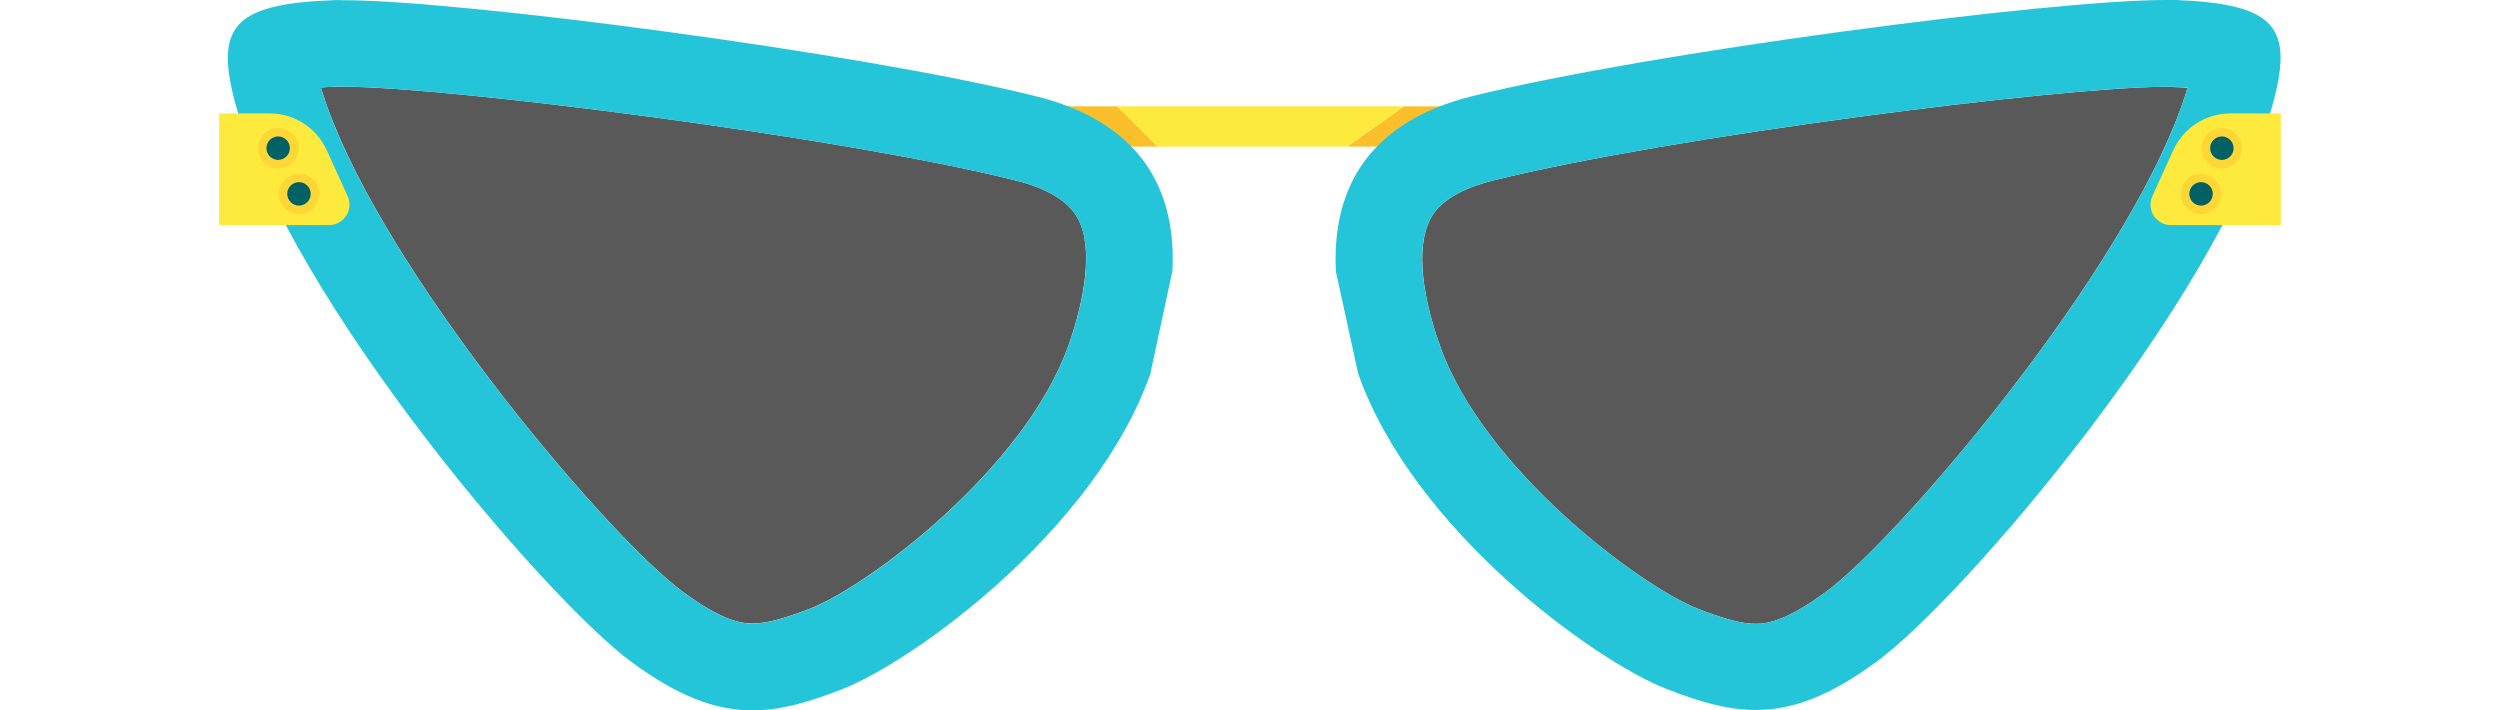 <?xml version="1.0" encoding="UTF-8"?><svg id="a" xmlns="http://www.w3.org/2000/svg" width="100%" height="100%" preserveAspectRatio="xMidYMid meet" viewBox="-20 0 228.12 64.81"><path d="M178.22,7.92c-.24,0-.28,0-.66,0-9.36,0-45.15,4.52-61.32,8.55-2.93.73-4.86,1.9-5.71,3.48-.69,1.3-.9,3.15-.65,5.4.2,1.81.69,3.88,1.5,6.16,3.99,11.32,18.29,21.96,23.5,24.02,2.49.98,4.09,1.39,5.33,1.39,1.15,0,2.9-.34,6.41-2.92,6.57-4.86,25.59-27.22,31.83-42.71.46-1.13.85-2.23,1.16-3.28-.4-.03-.87-.05-1.39-.07Z" fill="#000" isolation="isolate" opacity=".65" stroke-width="0"/><path d="M78.35,19.94c-.85-1.58-2.77-2.75-5.7-3.48C56.48,12.43,20.69,7.91,11.33,7.91c-.39,0-.43,0-.67,0-.52.02-.98.04-1.38.07.31,1.05.7,2.15,1.16,3.28,6.23,15.49,25.26,37.86,31.83,42.71,3.5,2.59,5.26,2.92,6.4,2.92,1.25,0,2.84-.42,5.33-1.39,5.22-2.05,19.51-12.7,23.51-24.02.8-2.28,1.29-4.35,1.49-6.16.25-2.25.05-4.1-.65-5.4Z" fill="#000" isolation="isolate" opacity=".65" stroke-width="0"/><polygon points="77.2 9.7 81.43 13.38 85.62 13.38 81.94 9.7 77.2 9.7" fill="#fbbf2c" stroke-width="0"/><polygon points="111.79 9.7 108.12 9.7 102.93 13.38 108.08 13.38 111.79 9.7" fill="#fbbf2c" stroke-width="0"/><polygon points="81.94 9.7 85.62 13.38 102.93 13.38 108.12 9.7 81.94 9.7" fill="#feea3c" stroke-width="0"/><path d="M101.9,24.82c-.42-7.93,3.3-13.77,12.42-16.04C130.58,4.75,167.17,0,177.56,0c0,0,.49-.02.98,0,9.23.37,10.85,2.5,8.73,9.91-5.04,17.65-28.1,44.61-35.96,50.41-4.35,3.21-7.73,4.46-11.1,4.46-2.62,0-5.2-.76-8.23-1.95-6.48-2.55-23.02-14.45-28.05-28.74l-2.03-9.3ZM84.96,34.13c-5.05,14.29-21.59,26.19-28.07,28.74-3.01,1.18-5.61,1.95-8.23,1.95-3.36,0-6.74-1.25-11.1-4.46C29.73,54.54,6.66,27.58,1.61,9.93-.5,2.51,1.12.38,10.35.02c.48-.03.98,0,.98,0C21.71,0,58.3,4.75,74.56,8.79c9.08,2.26,12.82,8.06,12.42,15.94l-2.02,9.4ZM179.61,7.99c-.4-.03-.87-.05-1.39-.07-.24,0-.28,0-.66,0-9.36,0-45.15,4.52-61.32,8.55-2.93.73-4.86,1.9-5.71,3.48-1.25,2.34-.96,6.45.85,11.56,3.99,11.32,18.29,21.96,23.5,24.02,2.49.98,4.09,1.39,5.33,1.39,1.15,0,2.9-.34,6.41-2.92,7.05-5.21,28.45-30.59,32.99-46ZM77.51,31.5c1.8-5.12,2.1-9.22.84-11.56-.85-1.58-2.77-2.74-5.7-3.48C56.48,12.43,20.69,7.91,11.33,7.91c-.39,0-.43,0-.67,0-.52.02-.98.04-1.38.07,4.53,15.4,25.93,40.78,32.99,46,3.5,2.59,5.26,2.92,6.4,2.92,1.25,0,2.84-.42,5.33-1.39,5.23-2.05,19.52-12.7,23.51-24.02Z" fill="#25c5d9" stroke-width="0"/><path d="M4.6,10.35H0v10.19h10.02c1.36,0,2.26-1.4,1.7-2.64l-1.91-4.2c-.93-2.04-2.96-3.35-5.21-3.35Z" fill="#feea3c" stroke-width="0"/><path d="M7.24,13.53c0,1.02-.83,1.85-1.85,1.85s-1.85-.83-1.85-1.85.83-1.85,1.85-1.85,1.85.83,1.85,1.85Z" fill="#fdd735" stroke-width="0"/><path d="M6.45,13.52c0,.59-.48,1.07-1.07,1.07s-1.07-.48-1.07-1.07.48-1.07,1.07-1.07c.59,0,1.07.48,1.07,1.07Z" fill="#006064" stroke-width="0"/><path d="M9.14,17.7c0,1.02-.83,1.85-1.85,1.85s-1.85-.83-1.85-1.85.83-1.85,1.85-1.85,1.85.83,1.85,1.85Z" fill="#fdd735" stroke-width="0"/><circle cx="7.28" cy="17.69" r="1.07" fill="#006064" stroke-width="0"/><path d="M183.52,10.35h4.6v10.19h-10.02c-1.36,0-2.26-1.4-1.7-2.64l1.91-4.2c.93-2.04,2.96-3.35,5.21-3.35Z" fill="#feea3c" stroke-width="0"/><path d="M180.88,13.53c0,1.02.83,1.85,1.85,1.85s1.85-.83,1.85-1.85-.83-1.85-1.85-1.85-1.85.83-1.85,1.85Z" fill="#fdd735" stroke-width="0"/><circle cx="182.74" cy="13.52" r="1.07" fill="#006064" stroke-width="0"/><path d="M178.98,17.7c0,1.02.83,1.85,1.85,1.85s1.85-.83,1.85-1.85-.83-1.85-1.85-1.85-1.85.83-1.85,1.85Z" fill="#fdd735" stroke-width="0"/><circle cx="180.84" cy="17.69" r="1.07" fill="#006064" stroke-width="0"/></svg>